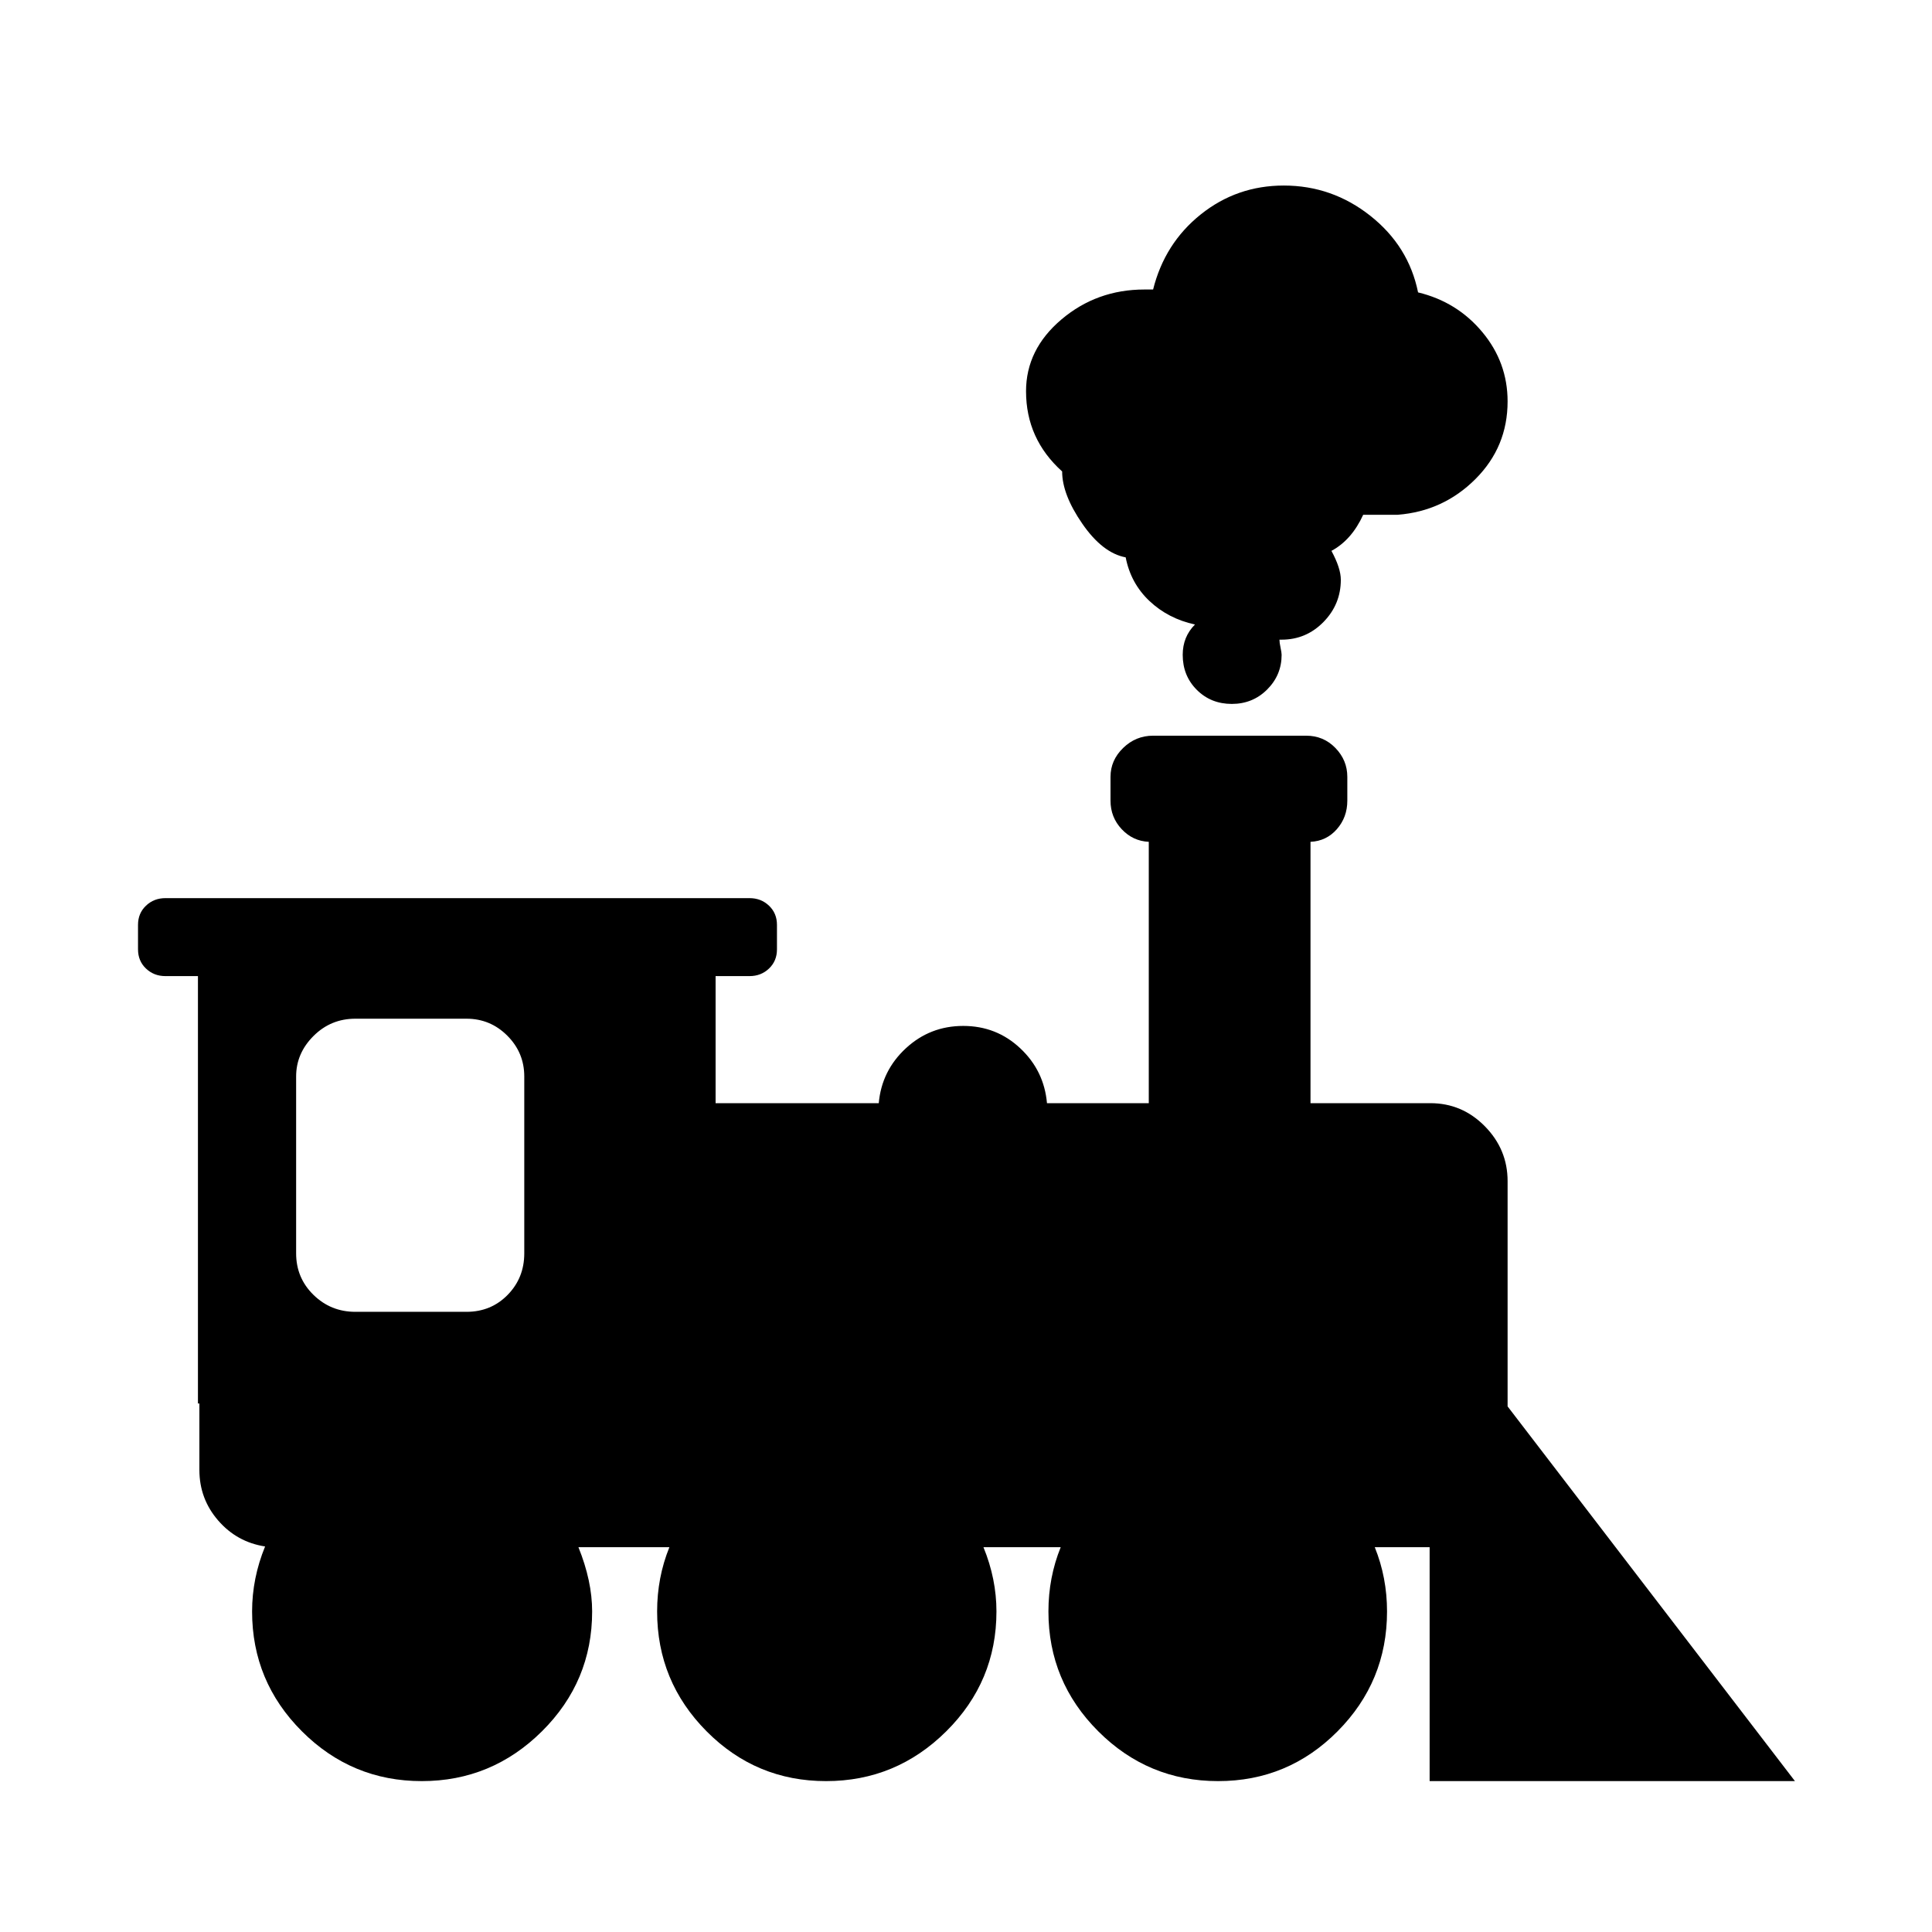 <svg viewBox="0 0 2676 2676" xmlns="http://www.w3.org/2000/svg"><path d="M191.167 1315v-34q0-16 11-26.5t27-10.5h809q16 0 27 10.5t11 26.5v34q0 16-11 26.5t-27 10.5h-47v176h226q4-45 37.5-76t79.5-31 79 31 37 76h141v-362q-22-1-37.5-17.5t-15.5-39.5v-33q0-23 17.5-40t41.5-17h212q24 0 40.5 17t16.5 40v33q0 23-14.5 39.5t-36.5 17.5v362h166q44 0 75.5 32t31.5 76v312l398 519h-506v-324h-76q17 42 17 89 0 97-68.5 166t-165.5 69-166-69-69-166q0-47 17-89h-107q18 44 18 89 0 97-69.5 166t-166.5 69-165.5-69-68.5-166q0-47 17-89h-126q19 47 19 89 0 97-69.5 166t-166.5 69-166-69-69-166q0-46 18-90-39-6-65-36t-26-70v-92h-2v-592h-45q-16 0-27-10.5t-11-26.5zm219 421q0 34 24 57.5t58 23.5h154q34 0 57-23.5t23-57.5v-245q0-33-23.5-56.5t-56.5-23.5h-154q-34 0-58 24t-24 56v245zm1011-1194q0 66 50 111 0 32 28 72.5t60 46.5q7 36 33 60.5t63 32.5q-17 17-17 42 0 29 19.5 48.5t48.5 19.5 49-20 20-48q0-3-1.5-10t-1.5-11h3q34 0 58-24.5t24-58.5q0-16-13-40 28-15 44-50h48q63-5 107.5-49.5t44.5-107.5q0-54-35-96t-89-55q-13-64-66-106t-120-42q-65 0-115 40t-66 104h-12q-66 0-115 41.5t-49 99.5z"/></svg>